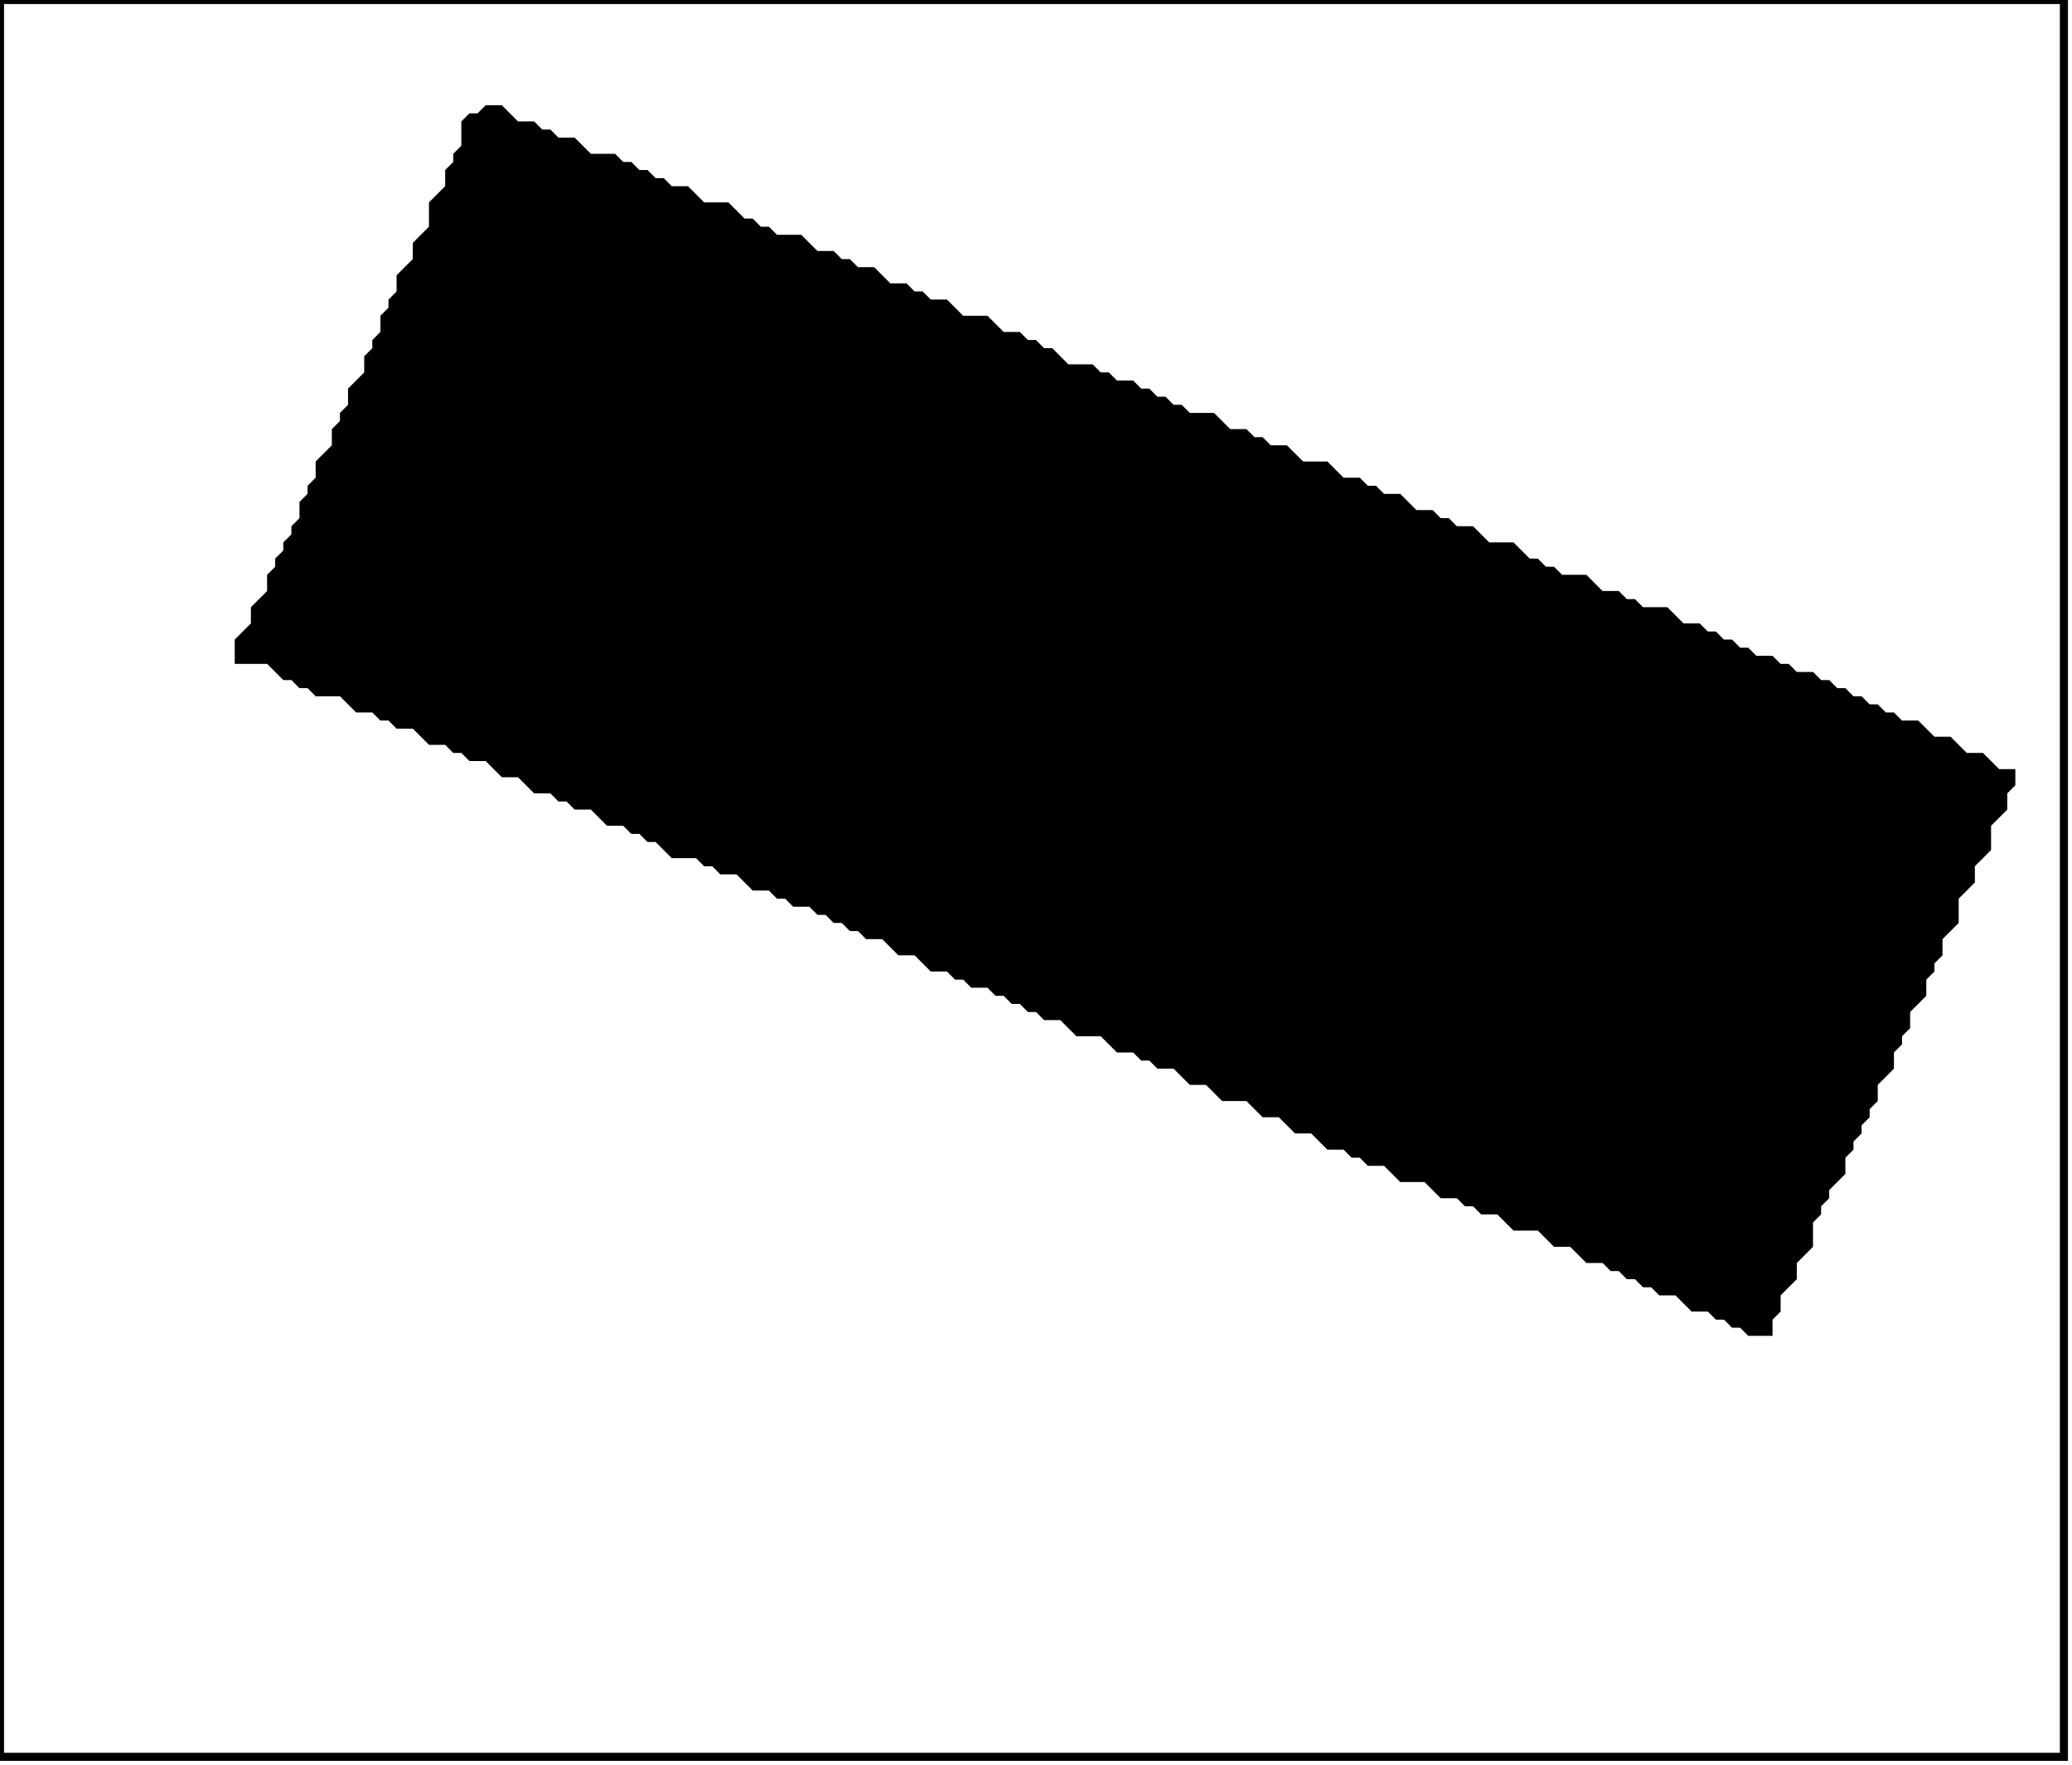 <?xml version='1.0' encoding='utf-8'?>
<svg width="256" height="218" xmlns="http://www.w3.org/2000/svg" viewBox="0 0 256 218"><rect width="256" height="218" fill="white" /><path d="M 60,13 L 59,14 L 58,14 L 57,15 L 57,18 L 56,19 L 56,20 L 55,21 L 55,23 L 53,25 L 53,28 L 51,30 L 51,32 L 49,34 L 49,36 L 48,37 L 48,38 L 47,39 L 47,41 L 46,42 L 46,43 L 45,44 L 45,46 L 43,48 L 43,50 L 42,51 L 42,52 L 41,53 L 41,55 L 39,57 L 39,59 L 38,60 L 38,61 L 37,62 L 37,64 L 36,65 L 36,66 L 35,67 L 35,68 L 34,69 L 34,70 L 33,71 L 33,73 L 31,75 L 31,77 L 29,79 L 29,82 L 33,82 L 35,84 L 36,84 L 37,85 L 38,85 L 39,86 L 42,86 L 44,88 L 46,88 L 47,89 L 48,89 L 49,90 L 51,90 L 53,92 L 55,92 L 56,93 L 57,93 L 58,94 L 60,94 L 62,96 L 64,96 L 66,98 L 68,98 L 69,99 L 70,99 L 71,100 L 73,100 L 75,102 L 77,102 L 78,103 L 79,103 L 80,104 L 81,104 L 83,106 L 86,106 L 87,107 L 88,107 L 89,108 L 91,108 L 93,110 L 95,110 L 96,111 L 97,111 L 98,112 L 100,112 L 101,113 L 102,113 L 103,114 L 104,114 L 105,115 L 106,115 L 107,116 L 109,116 L 111,118 L 113,118 L 115,120 L 117,120 L 118,121 L 119,121 L 120,122 L 122,122 L 123,123 L 124,123 L 125,124 L 126,124 L 127,125 L 128,125 L 129,126 L 131,126 L 133,128 L 136,128 L 138,130 L 140,130 L 141,131 L 142,131 L 143,132 L 145,132 L 147,134 L 149,134 L 151,136 L 154,136 L 156,138 L 158,138 L 160,140 L 162,140 L 164,142 L 166,142 L 167,143 L 168,143 L 169,144 L 171,144 L 173,146 L 176,146 L 178,148 L 180,148 L 181,149 L 182,149 L 183,150 L 185,150 L 187,152 L 190,152 L 192,154 L 194,154 L 196,156 L 198,156 L 199,157 L 200,157 L 201,158 L 202,158 L 203,159 L 204,159 L 205,160 L 207,160 L 209,162 L 211,162 L 212,163 L 213,163 L 214,164 L 215,164 L 216,165 L 219,165 L 219,163 L 220,162 L 220,160 L 222,158 L 222,156 L 224,154 L 224,151 L 225,150 L 225,149 L 226,148 L 226,147 L 228,145 L 228,143 L 229,142 L 229,141 L 230,140 L 230,139 L 231,138 L 231,137 L 232,136 L 232,134 L 234,132 L 234,130 L 235,129 L 235,128 L 236,127 L 236,125 L 238,123 L 238,121 L 239,120 L 239,119 L 240,118 L 240,116 L 242,114 L 242,111 L 244,109 L 244,107 L 246,105 L 246,102 L 248,100 L 248,98 L 249,97 L 249,95 L 247,95 L 245,93 L 243,93 L 241,91 L 239,91 L 237,89 L 235,89 L 234,88 L 233,88 L 232,87 L 231,87 L 230,86 L 229,86 L 228,85 L 227,85 L 226,84 L 225,84 L 224,83 L 222,83 L 221,82 L 220,82 L 219,81 L 217,81 L 216,80 L 215,80 L 214,79 L 213,79 L 212,78 L 211,78 L 210,77 L 208,77 L 206,75 L 203,75 L 202,74 L 201,74 L 200,73 L 198,73 L 196,71 L 193,71 L 192,70 L 191,70 L 190,69 L 189,69 L 187,67 L 184,67 L 182,65 L 180,65 L 179,64 L 178,64 L 177,63 L 175,63 L 173,61 L 171,61 L 170,60 L 169,60 L 168,59 L 166,59 L 164,57 L 161,57 L 159,55 L 157,55 L 156,54 L 155,54 L 154,53 L 152,53 L 150,51 L 147,51 L 146,50 L 145,50 L 144,49 L 143,49 L 142,48 L 141,48 L 140,47 L 138,47 L 137,46 L 136,46 L 135,45 L 132,45 L 130,43 L 129,43 L 128,42 L 127,42 L 126,41 L 124,41 L 122,39 L 119,39 L 117,37 L 115,37 L 114,36 L 113,36 L 112,35 L 110,35 L 108,33 L 106,33 L 105,32 L 104,32 L 103,31 L 101,31 L 99,29 L 96,29 L 95,28 L 94,28 L 93,27 L 92,27 L 90,25 L 87,25 L 85,23 L 83,23 L 82,22 L 81,22 L 80,21 L 79,21 L 78,20 L 77,20 L 76,19 L 73,19 L 71,17 L 69,17 L 68,16 L 67,16 L 66,15 L 64,15 L 62,13 Z" fill="black" /><path d="M 0,0 L 0,217 L 255,217 L 255,0 Z" fill="none" stroke="black" stroke-width="1" /></svg>